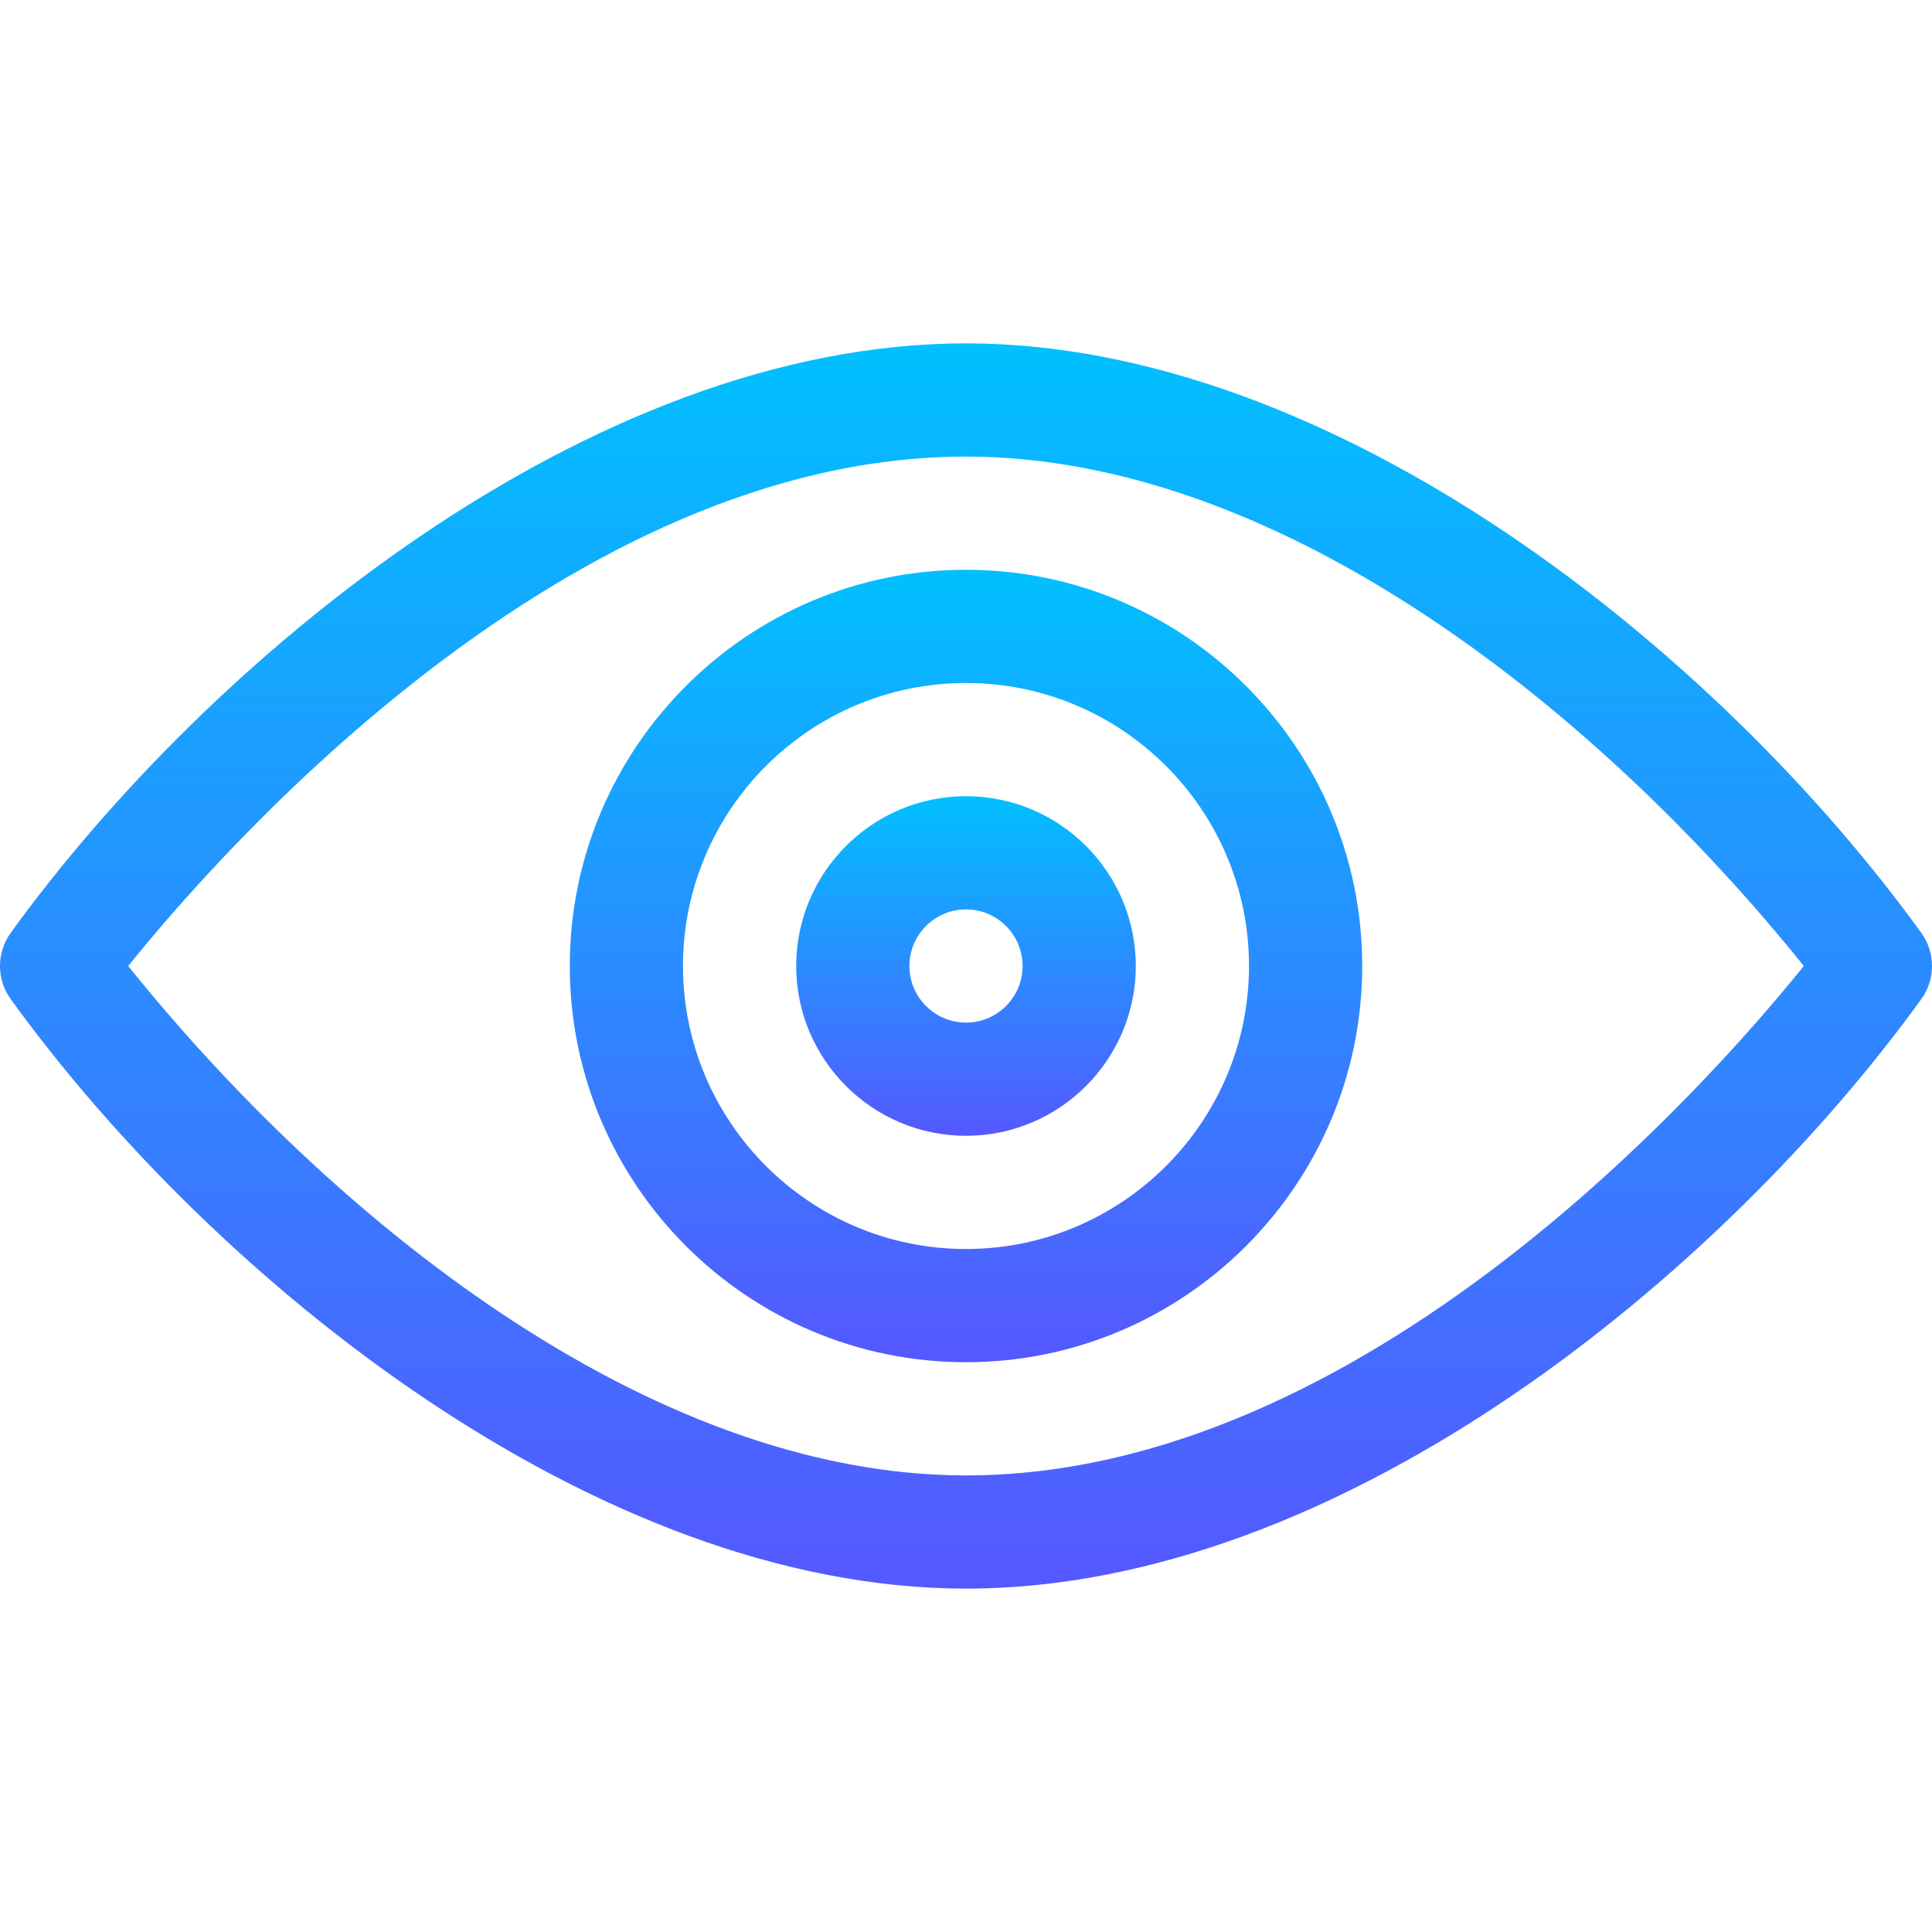 <svg id="Capa_1" enable-background="new 0 0 512 512" height="512" viewBox="0 0 512 512" width="512" xmlns="http://www.w3.org/2000/svg" xmlns:xlink="http://www.w3.org/1999/xlink"><linearGradient id="lg1"><stop offset="0" stop-color="#5558ff"/><stop offset="1" stop-color="#00c0ff"/></linearGradient><linearGradient id="SVGID_1_" gradientUnits="userSpaceOnUse" x1="256" x2="256" xlink:href="#lg1" y1="361" y2="151"/><linearGradient id="SVGID_2_" gradientUnits="userSpaceOnUse" x1="256" x2="256" xlink:href="#lg1" y1="301" y2="211"/><linearGradient id="SVGID_3_" gradientUnits="userSpaceOnUse" x1="256" x2="256" xlink:href="#lg1" y1="421" y2="91"/><g><path d="m256 361c57.897 0 105-47.103 105-105s-47.103-105-105-105-105 47.103-105 105 47.103 105 105 105zm0-180c41.355 0 75 33.645 75 75s-33.645 75-75 75-75-33.645-75-75 33.645-75 75-75z" fill="url(#SVGID_1_)"/><path d="m256 301c24.813 0 45-20.187 45-45s-20.187-45-45-45-45 20.187-45 45 20.187 45 45 45zm0-60c8.271 0 15 6.729 15 15s-6.729 15-15 15-15-6.729-15-15 6.729-15 15-15z" fill="url(#SVGID_2_)"/><path d="m256 421c100.044 0 200.985-84.05 253.155-156.211 3.793-5.245 3.793-12.332 0-17.577-53.937-74.605-155.3-156.212-253.155-156.212-100.044 0-200.985 84.05-253.155 156.211-3.793 5.245-3.793 12.332 0 17.577 53.937 74.605 155.3 156.212 253.155 156.212zm0-300c84.617 0 169.011 69.036 222.025 134.995-25.147 31.243-116.624 135.005-222.025 135.005-84.617 0-169.012-69.035-222.025-134.995 25.147-31.243 116.624-135.005 222.025-135.005z" fill="url(#SVGID_3_)"/></g></svg>